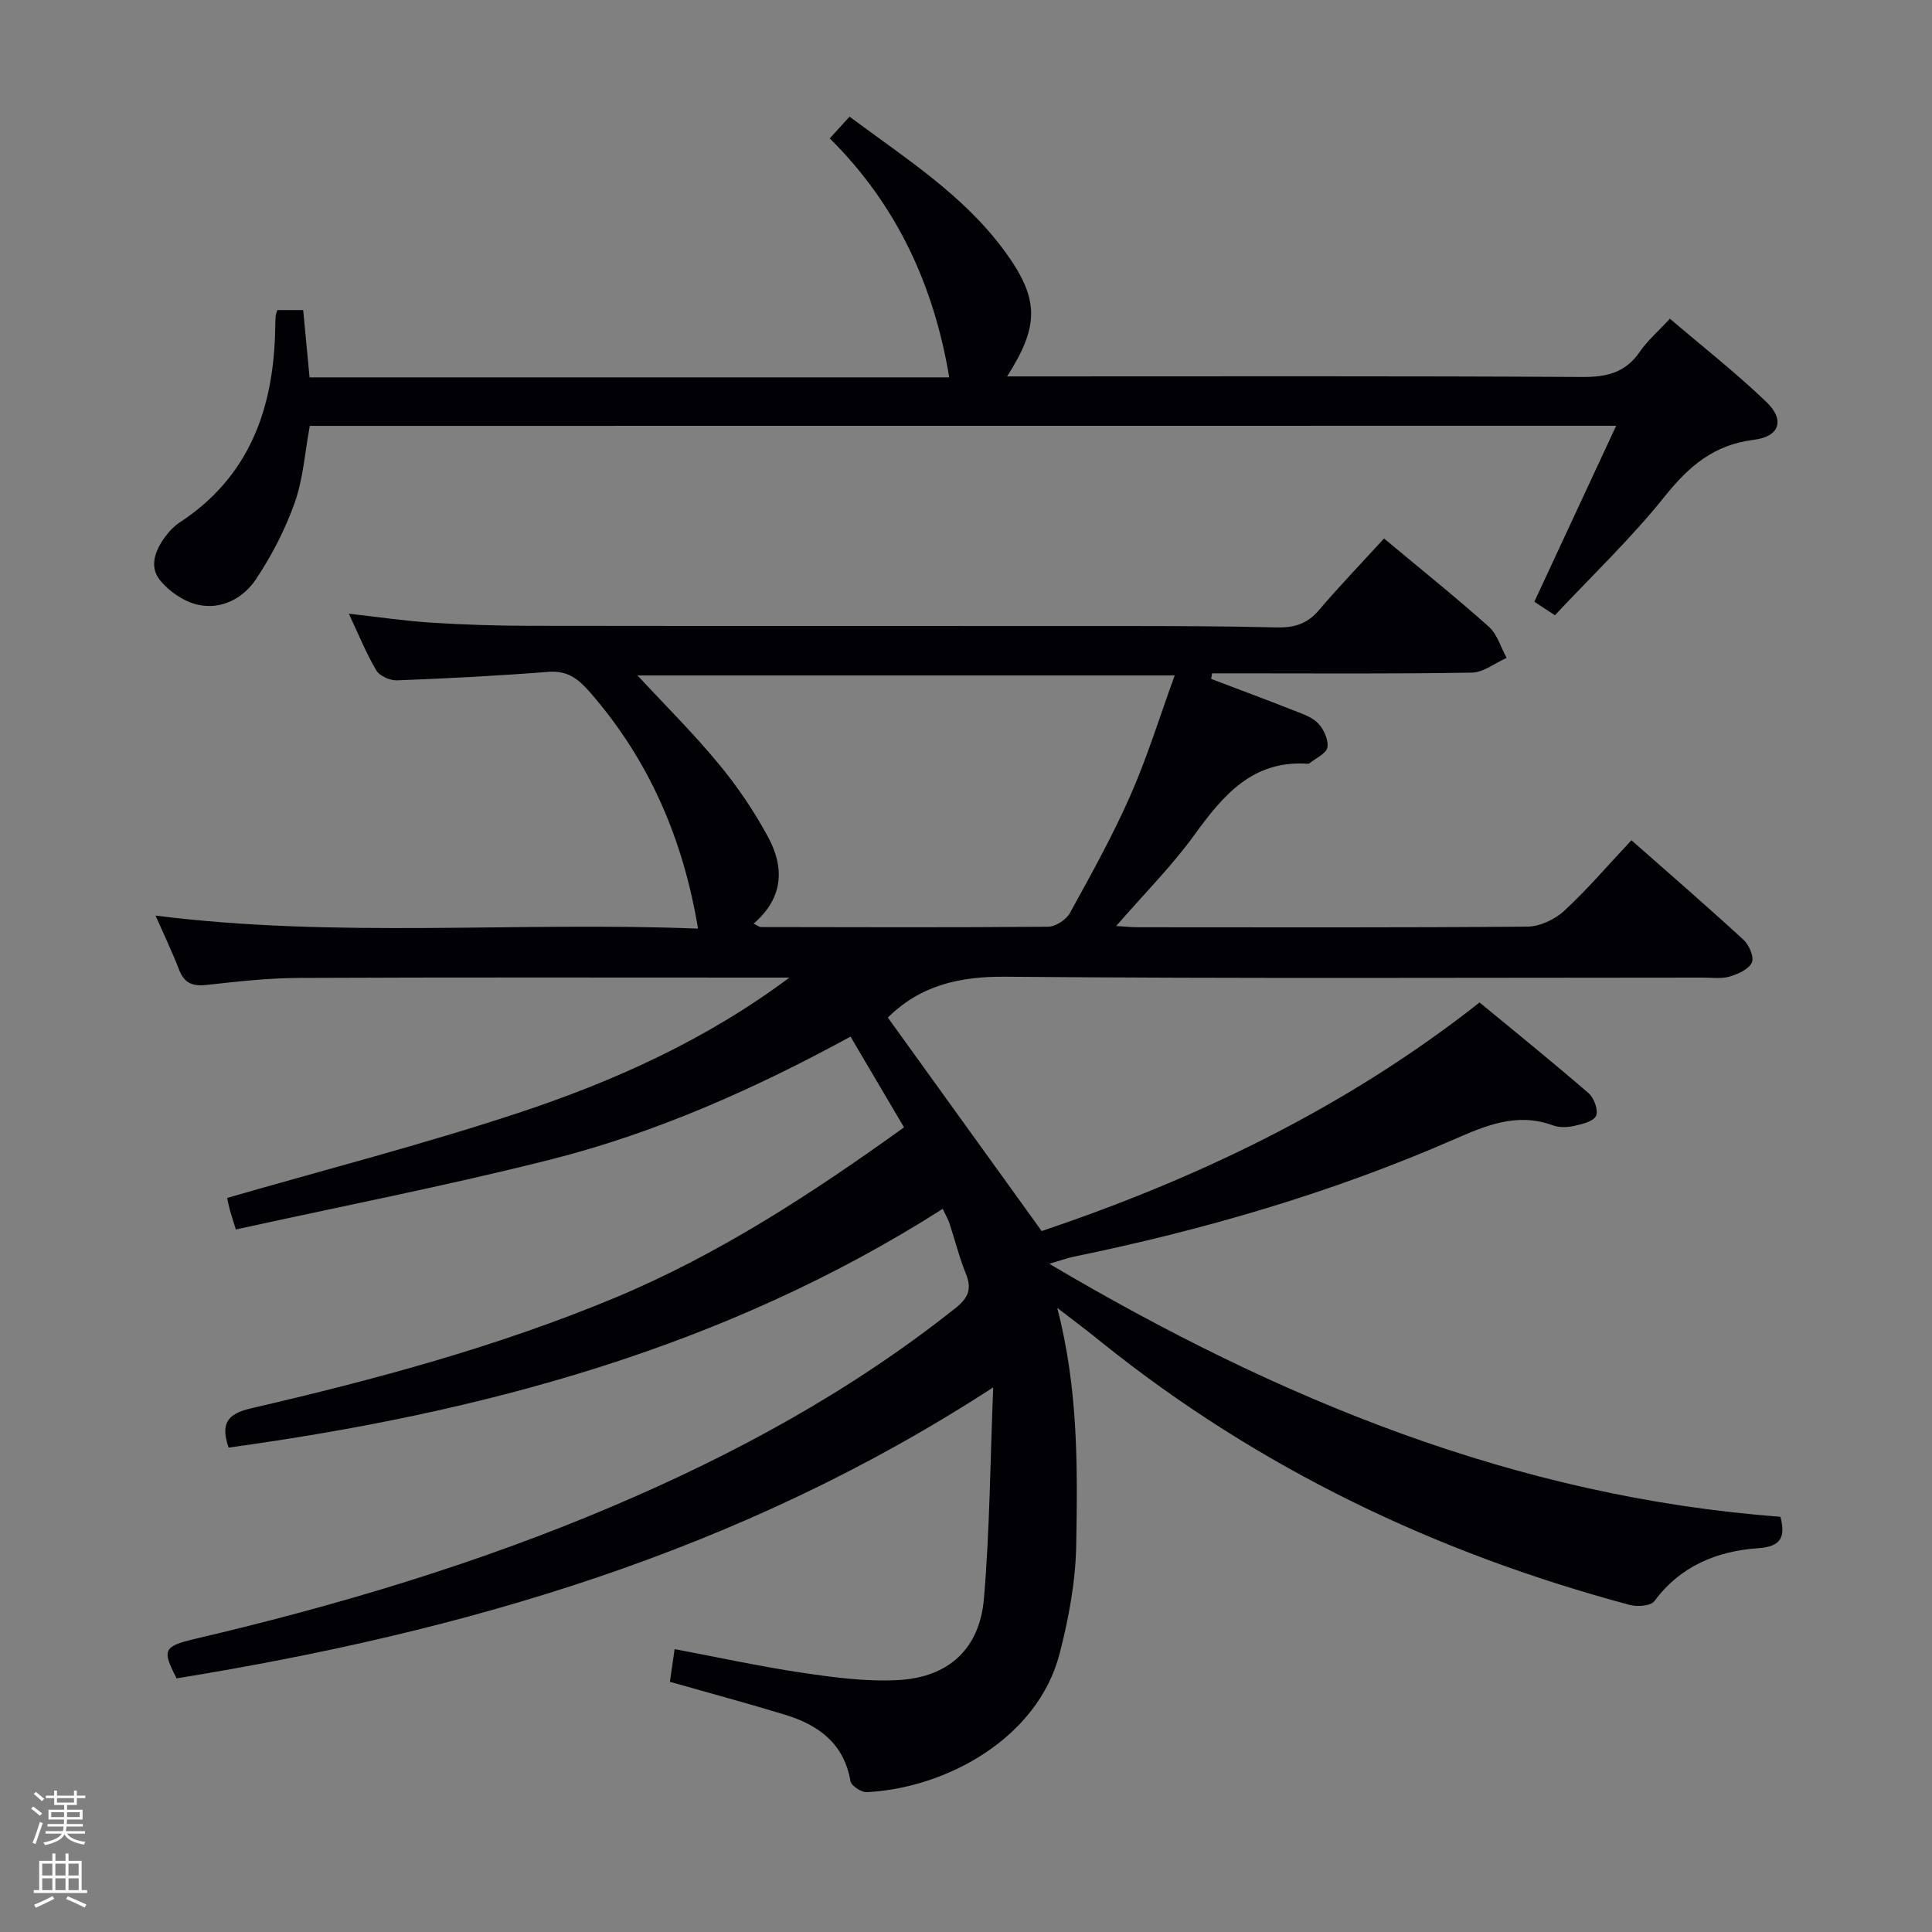 <svg enable-background="new 0 0 400 400" viewBox="0 0 400 400" xmlns="http://www.w3.org/2000/svg"><rect x="0" y="0" width="400" height="400" fill="#808080" stroke="none"/><path d="m6.44 374.46.42-.45c.65.47 1.27.95 1.85 1.44l-.45.49c-.65-.56-1.25-1.06-1.82-1.48m.93 7.33-.63-.26c.55-1.36 1.05-2.8 1.52-4.33.19.1.38.19.59.27-.46 1.29-.95 2.73-1.48 4.32m-.38-10.38.44-.42c.43.34 1.01.82 1.74 1.44l-.49.49c-.53-.51-1.09-1.01-1.69-1.51m2.5.35h1.72v-1.04h.59v1.04h3.52v-1.04h.59v1.04h1.75v.53h-1.75v1.42h-2.03v.97h3.22v2.03h-3.24c0 .35-.01.66-.03.93h3.32v.53h-3.37c-.03.27-.08.58-.15.94h3.96v.53h-3.71c.67.92 1.93 1.48 3.79 1.68-.13.24-.23.44-.29.59-2.13-.38-3.48-1.08-4.04-2.12-.43.97-1.77 1.72-4.03 2.23-.09-.19-.2-.37-.33-.55 2.1-.42 3.37-1.03 3.81-1.83h-3.36v-.53h3.58c.08-.29.13-.61.16-.94h-3.33v-.53h3.39c.02-.27.04-.58.04-.93h-3.23v-2.03h3.25v-.97h-2.07v-1.42h-1.73zm1.12 3.44v1h2.65c.01-.3.02-.44.01-.4v-.25-.35zm1.19-2h3.52v-.91h-3.52zm4.71 2h-2.63v.59c0 .15-.01.28-.01.4h2.64z" fill="#fcfbfa"/><path d="m13.56 383.74h.63v1.52h2.72v6.07h1.13v.6h-11.06v-.6h1.13v-6.07h2.73v-1.52h.63v1.52h2.1v-1.52zm-2.69 8.83.38.56c-1.24.63-2.53 1.25-3.85 1.85-.1-.21-.21-.42-.34-.63 1.36-.55 2.63-1.15 3.81-1.78m-2.13-4.27h2.1v-2.45h-2.1zm0 3.04h2.1v-2.46h-2.1zm2.72-3.04h2.1v-2.45h-2.1zm0 3.04h2.1v-2.46h-2.1zm6.07 3.6c-1.41-.71-2.7-1.3-3.86-1.78l.35-.56c1.45.62 2.75 1.19 3.88 1.72zm-1.25-9.09h-2.1v2.45h2.1zm-2.09 5.49h2.1v-2.46h-2.1z" fill="#fcfbfa"/><g fill="#010105"><path d="m218.89 270.78c4.38 16.89 4.21 33.03 3.93 49.09-.13 7.54-1.55 15.21-3.45 22.54-4.54 17.48-23.42 27.79-39.9 28.64-1.13.06-3.22-1.32-3.39-2.28-1.35-7.82-6.62-11.64-13.54-13.75-7.75-2.36-15.57-4.47-23.84-6.82.26-1.84.58-4.06.97-6.77 9.11 1.72 17.8 3.62 26.58 4.92 6.51.96 13.18 1.85 19.71 1.49 10.45-.57 16.86-6.46 17.75-16.85 1.2-14.01 1.29-28.11 1.92-43.75-52.48 34.15-109.54 50.6-169.07 60.25-3.01-5.88-2.83-6.62 3.95-8.21 29.46-6.9 58.37-15.55 86.24-27.39 25.36-10.77 49.41-23.84 71.08-41.07 2.68-2.13 3.42-3.97 2.14-7.12-1.37-3.38-2.25-6.95-3.39-10.42-.26-.78-.69-1.5-1.4-3-45.25 28.85-95.54 42.24-147.85 49.43-1.59-4.72-.57-6.92 4.6-8.12 25.57-5.92 50.91-12.72 75.21-22.83 21.47-8.93 40.8-21.53 60.03-35.35-3.65-6.19-7.16-12.14-11.08-18.79-19.85 10.82-40.32 19.95-62.06 25.44-21.52 5.44-43.34 9.68-65.2 14.49-.71-2.31-1.02-3.2-1.26-4.11-.25-.95-.43-1.91-.54-2.42 20.2-5.84 40.38-11.03 60.13-17.55 19.87-6.56 38.97-15.14 56.28-28.07-1.56 0-3.11 0-4.67 0-32.33 0-64.66-.08-97 .07-6.3.03-12.61.74-18.88 1.44-2.89.33-4.69-.24-5.8-3.11-1.48-3.83-3.26-7.54-4.89-11.24 37.46 4.74 74.96 1.22 112.32 2.7-3.08-18.55-10.1-34.82-22.25-48.8-2.47-2.84-4.69-4.68-8.73-4.36-10.43.82-20.88 1.36-31.34 1.76-1.45.06-3.6-.91-4.3-2.07-2.1-3.55-3.65-7.42-5.67-11.73 6.1.68 11.62 1.51 17.17 1.86 6.8.43 13.63.64 20.44.65 40.66.06 81.33.01 121.99.04 10.83.01 21.66.02 32.49.29 3.59.09 6.32-.71 8.72-3.54 4.31-5.06 8.93-9.86 13.51-14.87 8 6.67 15.01 12.29 21.69 18.26 1.75 1.57 2.49 4.27 3.69 6.46-2.4 1.06-4.79 3.01-7.21 3.05-16.16.28-32.33.15-48.5.15-1.76 0-3.52 0-5.27 0-.07.38-.13.77-.2 1.15 5.63 2.14 11.27 4.23 16.87 6.44 1.84.73 3.93 1.38 5.24 2.72 1.2 1.22 2.22 3.45 1.96 5.01-.21 1.28-2.4 2.24-3.73 3.32-.11.09-.33.07-.49.06-11.32-.68-17.38 6.56-23.3 14.73-4.74 6.54-10.51 12.32-16.21 18.88 1.8.11 3.21.26 4.61.26 26.83.01 53.66.1 80.5-.13 2.6-.02 5.72-1.48 7.66-3.28 4.87-4.51 9.2-9.59 13.91-14.61 8.36 7.37 15.91 13.9 23.24 20.65 1.14 1.05 2.21 3.61 1.69 4.68-.68 1.41-2.87 2.39-4.61 2.9-1.7.5-3.63.21-5.47.21-48.16.01-96.33.23-144.49-.18-9.57-.08-17.65 1.84-24.31 8.46 10.3 14.3 20.75 28.8 31.85 44.2 31.49-10.62 62.54-25.18 90.66-47.33 7.32 6.04 15.06 12.29 22.58 18.79 1.12.97 2.04 3.51 1.54 4.67-.5 1.15-2.85 1.72-4.49 2.09-1.42.32-3.12.38-4.46-.11-7.4-2.73-13.87.03-20.46 2.91-25.34 11.07-51.75 18.74-78.8 24.3-1.28.26-2.52.73-4.99 1.46 47.49 28.08 96.61 48.26 151.37 52.37 1.1 4.29.06 6.18-4.6 6.51-8.56.6-16.08 3.66-21.49 10.95-.75 1.01-3.53 1.22-5.11.79-40.01-10.71-76.68-28.19-109.11-54.18-2.77-2.28-5.68-4.44-9.42-7.32zm-62.86-79.55c.94.46 1.21.71 1.48.71 19.83.03 39.65.11 59.48-.07 1.55-.01 3.76-1.45 4.53-2.85 4.4-7.99 8.85-16 12.52-24.34 3.5-7.95 6.07-16.31 9.17-24.84-38.18 0-75.06 0-111.22 0 5.62 6.07 11.54 11.94 16.82 18.33 3.87 4.68 7.35 9.81 10.23 15.16 3.37 6.23 3.23 12.53-3.01 17.9z"/><path d="m64.14 88.17c-1.02 5.52-1.37 10.94-3.11 15.87-1.96 5.54-4.74 10.92-7.99 15.82-2.66 4.01-7.19 6.46-12.13 5.33-2.87-.66-5.9-2.74-7.78-5.06-2.36-2.9-.93-6.35 1.19-9.16.79-1.05 1.76-2.07 2.85-2.78 14.54-9.51 19.52-23.7 19.81-40.21.01-.83.03-1.67.09-2.5.02-.32.16-.63.34-1.29h5.36c.42 4.48.85 9.02 1.32 13.94h132.44c-3.16-18.96-10.83-35.7-24.74-49.48 1.45-1.59 2.64-2.9 4.1-4.5 11.63 8.66 23.5 16.19 31.93 27.6 7.44 10.08 7.42 15.6.7 26.18h5.6c37.82 0 75.64-.1 113.46.12 5.08.03 8.95-.88 11.91-5.21 1.58-2.3 3.77-4.18 6.24-6.86 6.77 5.78 13.67 11.19 19.97 17.23 3.89 3.73 2.79 7.19-2.61 7.85-8.25 1.02-13.42 5.46-18.43 11.72-6.94 8.67-15.05 16.4-22.73 24.6-1.88-1.24-3.23-2.12-4.26-2.8 5.62-12.09 11.1-23.87 16.94-36.43-91.14.02-180.58.02-270.47.02z"/></g></svg>